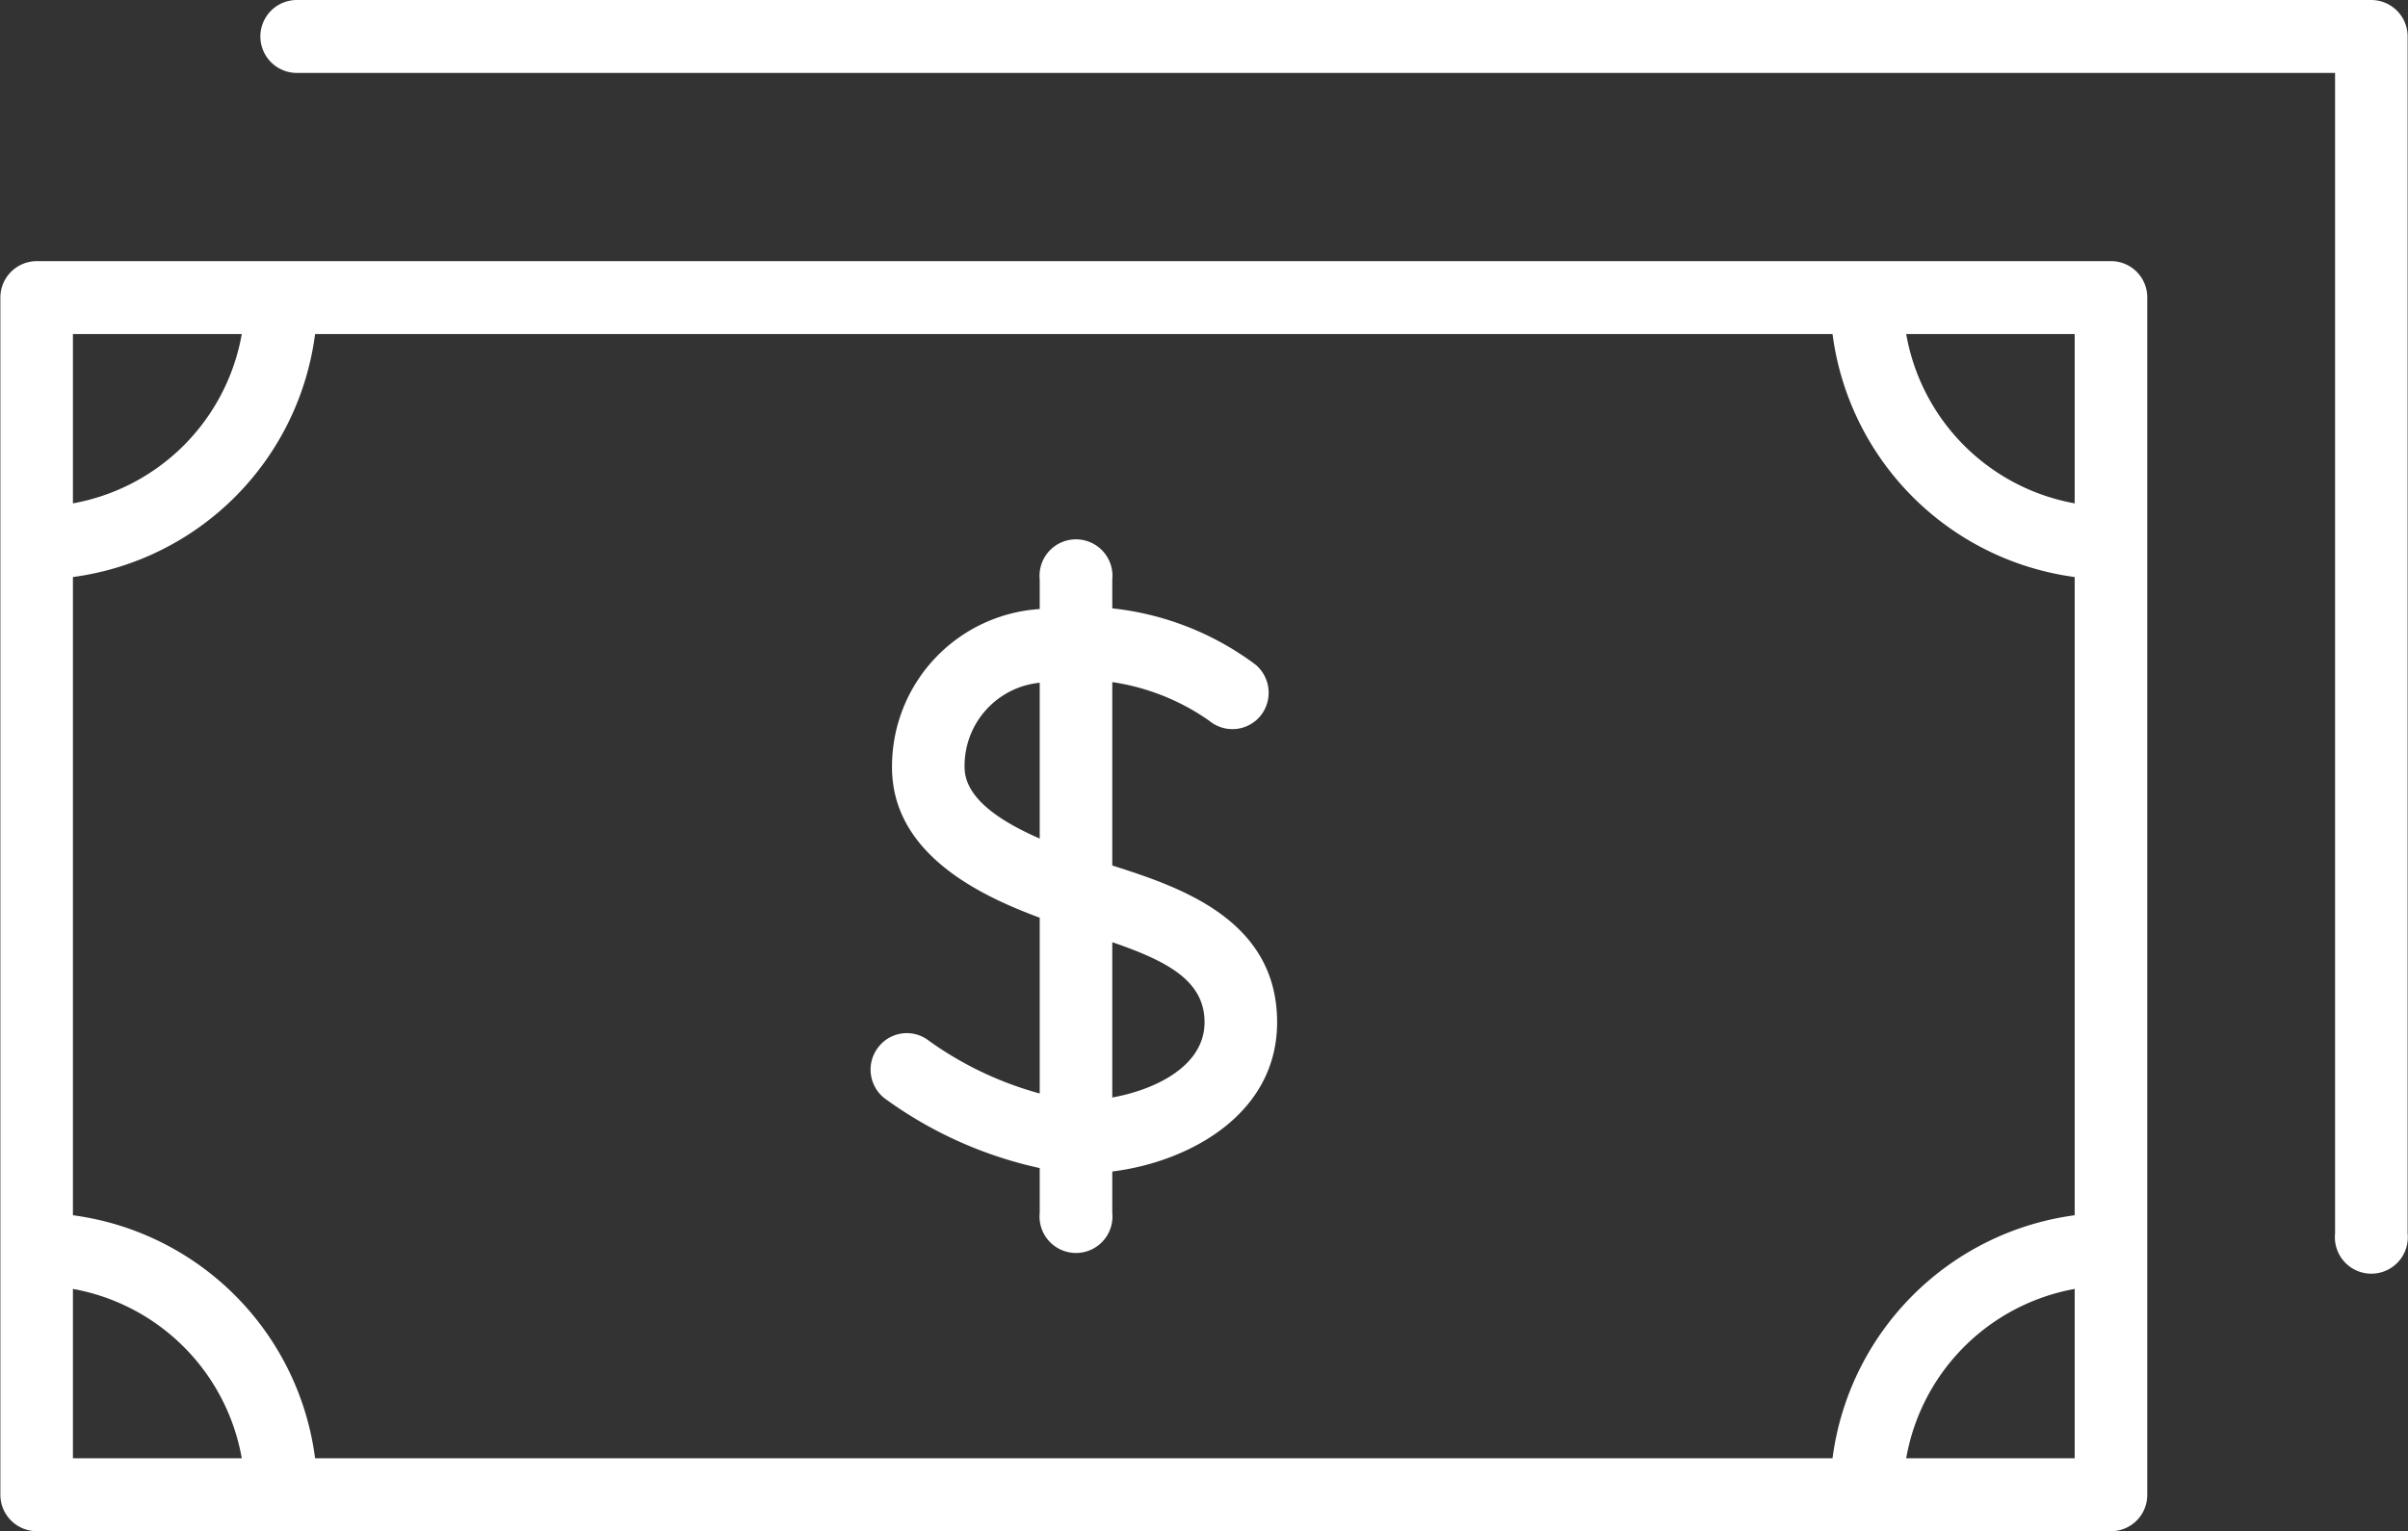 <svg xmlns="http://www.w3.org/2000/svg" width="66.03" height="42" viewBox="0 0 66.03 42">
  <rect x="0" y="0" width="66.03" height="42" fill="#333333" stroke="none"/>
  <defs>
    <style>
      .cls-1 {
        fill: #fff;
        fill-rule: evenodd;
      }
    </style>
  </defs>
  <path id="money_1" data-name="money 1" class="cls-1" d="M1131.86,486.163h-56.88a1,1,0,0,0-1,1V520a1,1,0,0,0,1,1h56.88a0.993,0.993,0,0,0,.99-1V487.163A0.993,0.993,0,0,0,1131.86,486.163Zm-55.89,8.665a7.724,7.724,0,0,0,6.64-6.665h41.61a7.734,7.734,0,0,0,6.64,6.665v17.506a7.733,7.733,0,0,0-6.64,6.666h-41.61a7.723,7.723,0,0,0-6.64-6.666V494.828Zm54.89-2.021a5.723,5.723,0,0,1-4.62-4.644h4.62v4.644Zm-50.26-4.644a5.734,5.734,0,0,1-4.63,4.644v-4.644h4.63Zm-4.63,26.192A5.733,5.733,0,0,1,1080.6,519h-4.63v-4.645ZM1126.24,519a5.723,5.723,0,0,1,4.62-4.645V519h-4.62Zm-23.76-7.96v1.229a1,1,0,1,0,1.99,0v-1.135c2.08-.257,4.52-1.553,4.52-4.094,0-2.838-2.71-3.721-4.52-4.3V497.71a6.19,6.19,0,0,1,2.66,1.061,0.994,0.994,0,0,0,1.4-.131,1.007,1.007,0,0,0-.13-1.408,7.976,7.976,0,0,0-3.93-1.545v-0.793a1,1,0,1,0-1.99,0v0.812a4.328,4.328,0,0,0-4.05,4.338c0,2.358,2.37,3.509,4.05,4.128v4.822a9.507,9.507,0,0,1-3.03-1.44,0.984,0.984,0,0,0-1.39.163,1,1,0,0,0,.16,1.405A11.294,11.294,0,0,0,1102.48,511.04Zm4.52-4c0,1.222-1.39,1.86-2.53,2.064v-4.26C1105.98,505.363,1107,505.9,1107,507.04Zm-6.58-7a2.289,2.289,0,0,1,2.06-2.313v4.275C1101.36,501.511,1100.42,500.878,1100.42,500.044ZM1138.99,479h-56.88a1,1,0,0,0,0,2H1138v31.837a1,1,0,1,0,1.99,0V480A1,1,0,0,0,1138.99,479Z" transform="translate(-1073.97 -479)"/>
</svg>
